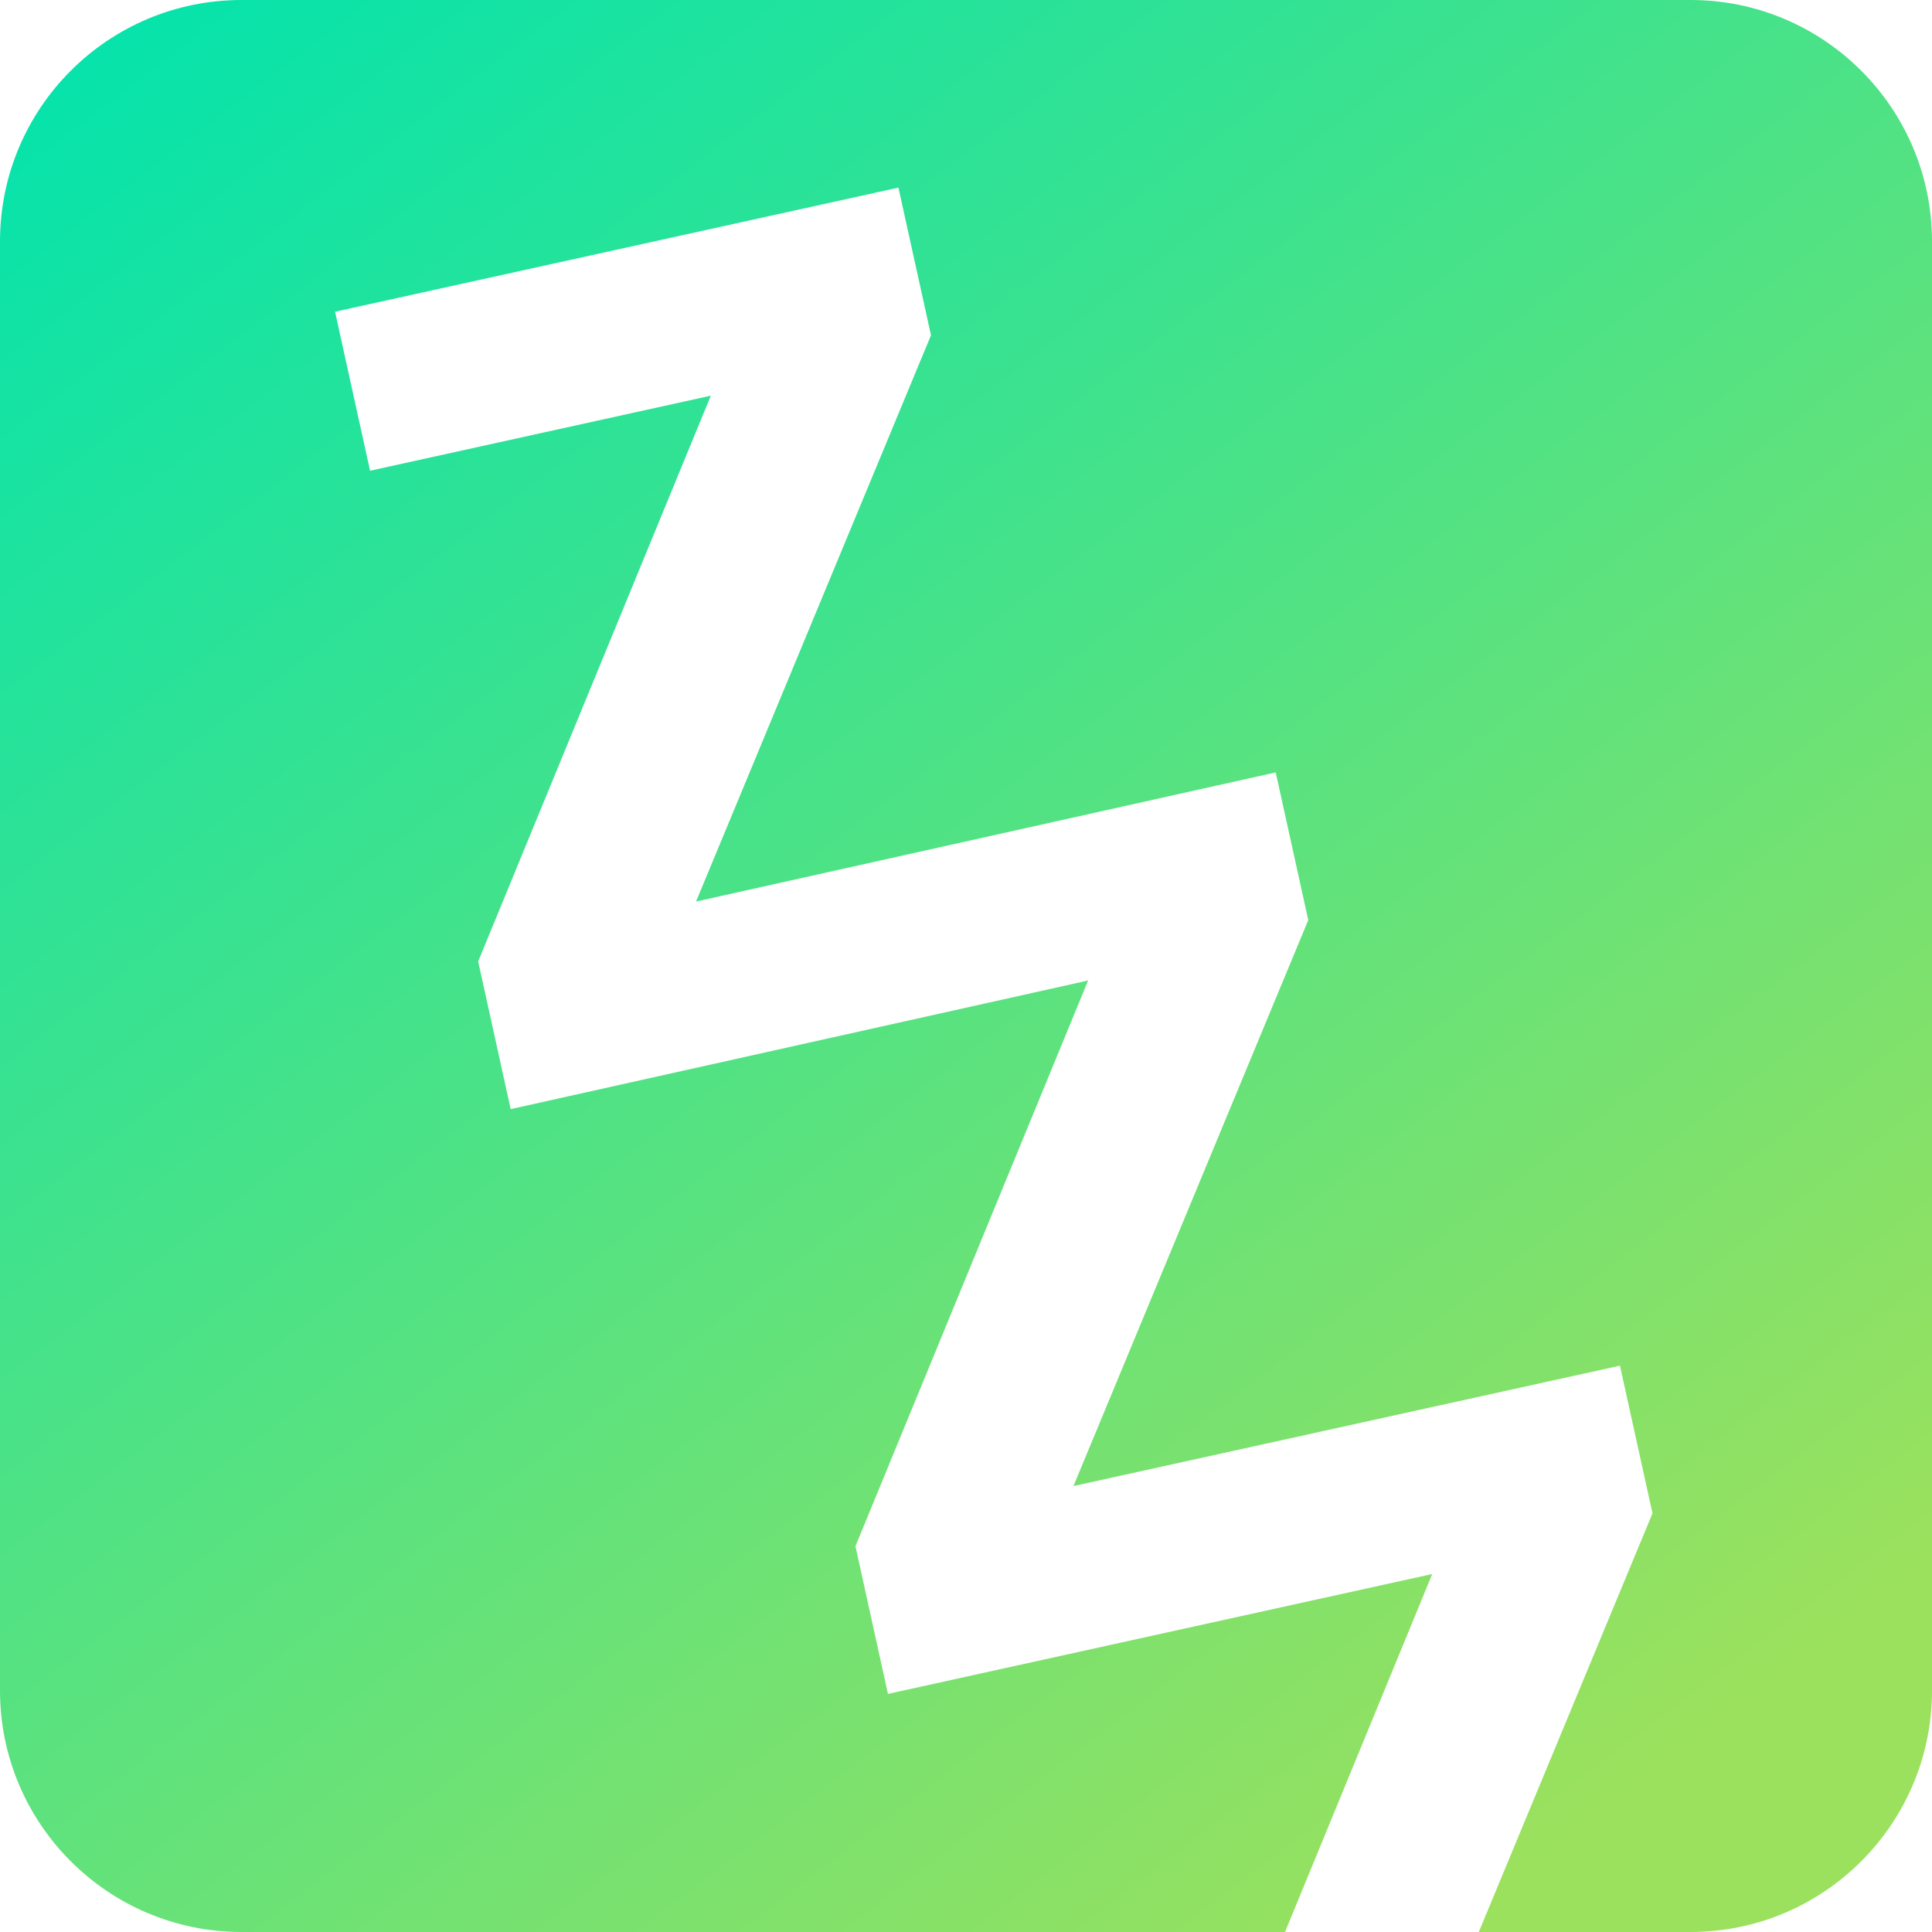 <svg width="64" height="64" viewBox="0 0 64 64" fill="none" xmlns="http://www.w3.org/2000/svg">
<g clip-path="url(#clip0_323_9603)">
<path d="M56 0H8C3.582 0 0 3.582 0 8V56C0 60.418 3.582 64 8 64H42.568L47.445 52.141L29.415 56.113L28.338 51.221L36.045 32.48L16.917 36.741L15.84 31.849L23.547 13.107L12.259 15.594L11.099 10.326L29.762 6.215L30.84 11.107L23.057 29.865L42.26 25.587L43.338 30.479L35.559 49.228L53.663 45.239L54.741 50.131L48.987 64H56C60.418 64 64 60.418 64 56V8C64 3.582 60.418 0 56 0Z" fill="url(#paint0_linear_323_9603)"/>
</g>
<defs>
<linearGradient id="paint0_linear_323_9603" x1="48.5" y1="63.5" x2="-3.08071e-06" y2="2.35298e-06" gradientUnits="userSpaceOnUse">
<stop stop-color="#9BE15D"/>
<stop offset="1" stop-color="#00E3AE"/>
</linearGradient>
<clipPath id="clip0_323_9603">
<rect width="64" height="64" fill="white"/>
</clipPath>
</defs>
</svg>
